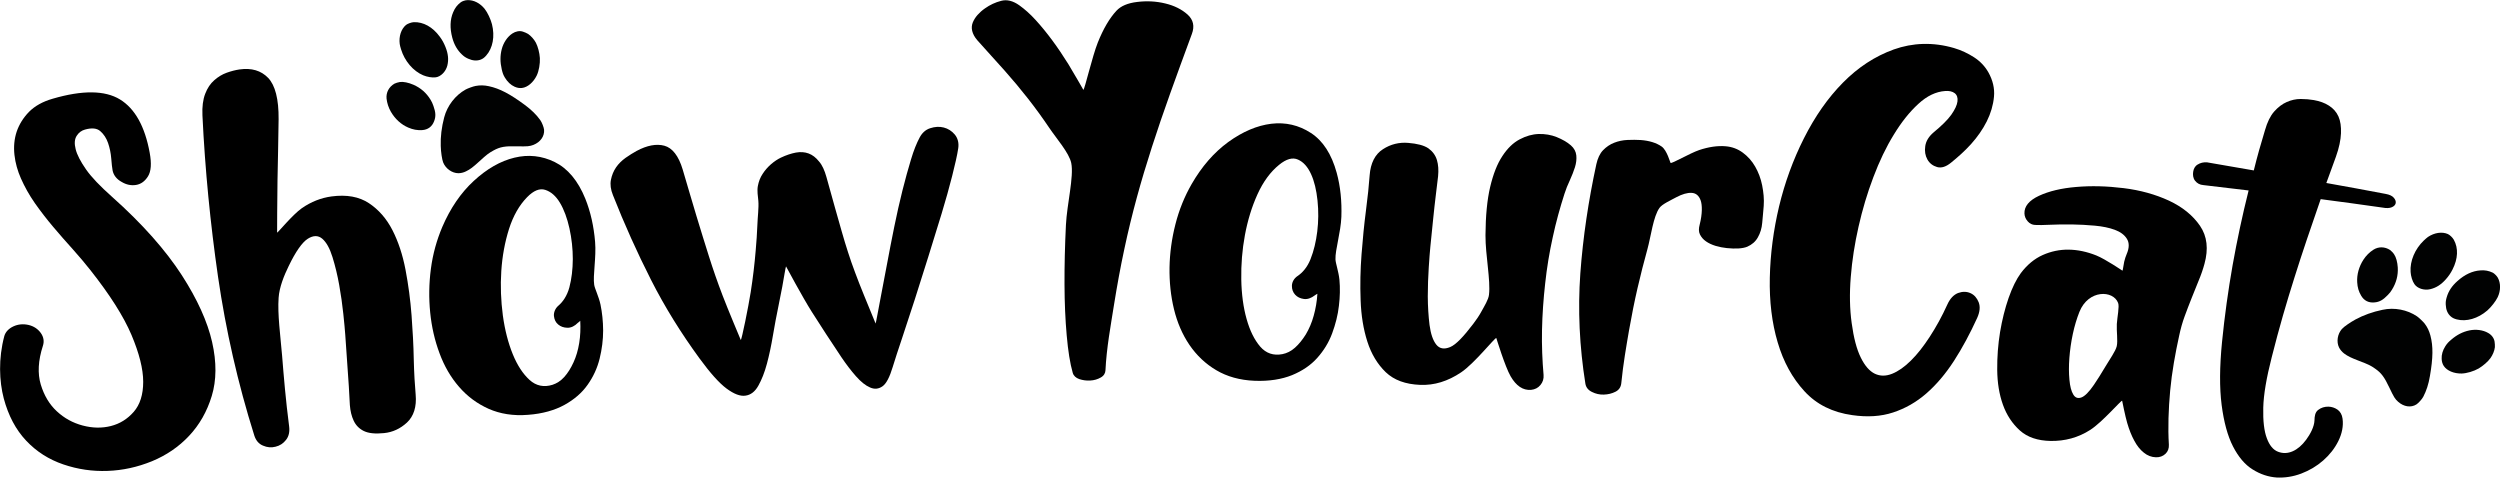 <?xml version="1.0" encoding="utf-8"?>
<!-- Generator: Adobe Illustrator 16.0.0, SVG Export Plug-In . SVG Version: 6.00 Build 0)  -->
<!DOCTYPE svg PUBLIC "-//W3C//DTD SVG 1.1//EN" "http://www.w3.org/Graphics/SVG/1.1/DTD/svg11.dtd">
<svg version="1.1" id="Calque_1" xmlns="http://www.w3.org/2000/svg" xmlns:xlink="http://www.w3.org/1999/xlink" x="0px" y="0px"
	 width="38.565px" height="7.366px" viewBox="30.81 124.628 38.565 7.366" enable-background="new 30.81 124.628 38.565 7.366"
	 xml:space="preserve">
<g>
	<g>
		<path d="M32.547,127.258c-0.008-0.04-0.014-0.104-0.021-0.187c-0.007-0.083-0.023-0.162-0.049-0.237
			c-0.026-0.075-0.066-0.136-0.12-0.183c-0.053-0.047-0.134-0.053-0.237-0.024c-0.051,0.014-0.095,0.045-0.127,0.096
			c-0.033,0.051-0.038,0.119-0.016,0.206c0.021,0.086,0.075,0.19,0.16,0.312c0.084,0.121,0.219,0.26,0.397,0.419
			c0.479,0.426,0.837,0.836,1.08,1.212c0.242,0.375,0.397,0.72,0.468,1.032c0.071,0.313,0.068,0.591-0.005,0.831
			c-0.073,0.241-0.19,0.446-0.35,0.616c-0.159,0.17-0.351,0.3-0.573,0.392c-0.224,0.091-0.451,0.141-0.684,0.149
			c-0.232,0.009-0.46-0.024-0.683-0.1c-0.223-0.076-0.414-0.197-0.573-0.366c-0.159-0.168-0.275-0.386-0.346-0.652
			c-0.07-0.268-0.084-0.613,0.008-0.96c0.018-0.066,0.07-0.119,0.142-0.152c0.072-0.033,0.151-0.04,0.234-0.021
			c0.079,0.019,0.142,0.061,0.187,0.123c0.045,0.063,0.055,0.13,0.033,0.198c-0.074,0.228-0.084,0.428-0.033,0.598
			c0.051,0.169,0.134,0.308,0.248,0.413c0.114,0.106,0.247,0.179,0.398,0.219c0.152,0.04,0.296,0.043,0.435,0.008
			c0.138-0.035,0.255-0.107,0.353-0.219c0.097-0.111,0.146-0.266,0.146-0.463c0-0.198-0.061-0.439-0.181-0.724
			c-0.121-0.285-0.333-0.619-0.635-1.001c-0.081-0.102-0.171-0.21-0.271-0.321c-0.101-0.111-0.201-0.226-0.301-0.344
			s-0.194-0.24-0.283-0.366c-0.088-0.126-0.159-0.255-0.215-0.381c-0.051-0.115-0.086-0.237-0.1-0.363
			c-0.014-0.127-0.003-0.246,0.034-0.358c0.038-0.112,0.101-0.214,0.19-0.306c0.09-0.091,0.212-0.159,0.365-0.203
			c0.458-0.134,0.807-0.131,1.039,0.011s0.384,0.417,0.458,0.821c0.031,0.167,0.022,0.288-0.026,0.365
			c-0.048,0.077-0.11,0.121-0.185,0.133c-0.075,0.012-0.149-0.003-0.222-0.047C32.609,127.392,32.562,127.331,32.547,127.258z"/>
		<path d="M37.222,130.715c0.017,0.188-0.03,0.334-0.134,0.431c-0.104,0.096-0.222,0.15-0.354,0.163
			c-0.136,0.014-0.239,0.003-0.311-0.032s-0.124-0.089-0.157-0.159s-0.052-0.15-0.059-0.241c-0.005-0.092-0.011-0.188-0.016-0.29
			c-0.022-0.318-0.033-0.477-0.055-0.795c-0.005-0.072-0.015-0.18-0.03-0.323c-0.015-0.144-0.036-0.291-0.063-0.443
			s-0.062-0.297-0.104-0.432c-0.042-0.136-0.095-0.23-0.158-0.284c-0.063-0.053-0.137-0.053-0.223,0.001
			c-0.086,0.055-0.185,0.194-0.294,0.42c-0.072,0.147-0.145,0.327-0.156,0.491c-0.018,0.252,0.027,0.579,0.054,0.895
			c0.025,0.315,0.056,0.685,0.108,1.086c0.011,0.083-0.003,0.154-0.047,0.21c-0.043,0.056-0.098,0.091-0.163,0.106
			c-0.064,0.017-0.129,0.011-0.193-0.017c-0.064-0.026-0.109-0.078-0.134-0.156c-0.253-0.804-0.439-1.621-0.559-2.445
			c-0.119-0.824-0.201-1.655-0.241-2.494c-0.006-0.132,0.008-0.242,0.042-0.331s0.081-0.159,0.14-0.21
			c0.058-0.052,0.123-0.091,0.192-0.116c0.07-0.025,0.136-0.042,0.199-0.051c0.184-0.026,0.331,0.017,0.44,0.13
			c0.109,0.113,0.165,0.328,0.162,0.638c-0.004,0.346-0.012,0.661-0.017,0.94c-0.005,0.279-0.006,0.81-0.006,0.81
			c0.009,0.003,0.24-0.279,0.382-0.378c0.143-0.099,0.296-0.159,0.458-0.181c0.233-0.031,0.425,0.004,0.576,0.104
			c0.151,0.1,0.272,0.239,0.363,0.416c0.09,0.176,0.158,0.381,0.202,0.612s0.075,0.466,0.093,0.702
			c0.018,0.237,0.03,0.463,0.034,0.679C37.198,130.386,37.209,130.568,37.222,130.715z"/>
		<path d="M38.956,131.027c-0.228,0.019-0.433-0.015-0.609-0.093c-0.176-0.079-0.328-0.191-0.456-0.339
			c-0.127-0.146-0.228-0.319-0.301-0.518c-0.074-0.198-0.122-0.408-0.144-0.629c-0.022-0.222-0.019-0.447,0.011-0.674
			c0.03-0.229,0.09-0.443,0.176-0.646c0.123-0.286,0.284-0.524,0.486-0.71s0.411-0.306,0.627-0.358
			c0.215-0.052,0.423-0.03,0.622,0.068c0.199,0.098,0.359,0.288,0.471,0.565c0.082,0.204,0.131,0.427,0.151,0.666
			c0.02,0.239-0.036,0.52-0.014,0.662c0.009,0.061,0.07,0.179,0.097,0.304c0.026,0.126,0.04,0.259,0.041,0.401
			c0,0.143-0.018,0.287-0.054,0.434c-0.036,0.146-0.098,0.28-0.185,0.403c-0.087,0.124-0.206,0.227-0.356,0.31
			S39.179,131.011,38.956,131.027z M39.725,129.607c-0.051,0.052-0.105,0.078-0.162,0.077c-0.057-0.001-0.104-0.018-0.142-0.05
			c-0.039-0.032-0.06-0.076-0.066-0.131c-0.005-0.055,0.019-0.117,0.069-0.16c0.066-0.056,0.133-0.148,0.169-0.282
			c0.035-0.133,0.052-0.278,0.053-0.436c0-0.158-0.017-0.316-0.052-0.475c-0.035-0.158-0.084-0.29-0.147-0.395
			s-0.139-0.17-0.226-0.198c-0.087-0.028-0.181,0.011-0.281,0.114c-0.12,0.123-0.213,0.286-0.278,0.489
			c-0.064,0.203-0.104,0.419-0.119,0.649s-0.006,0.458,0.024,0.686c0.031,0.226,0.083,0.425,0.153,0.597s0.157,0.304,0.259,0.397
			s0.222,0.116,0.354,0.075c0.065-0.021,0.127-0.06,0.181-0.12s0.102-0.136,0.143-0.226c0.041-0.089,0.07-0.188,0.088-0.299
			c0.018-0.109,0.022-0.225,0.016-0.343C39.747,129.591,39.739,129.597,39.725,129.607z"/>
		<path d="M43.559,127.36c0.049,0.18,0.094,0.338,0.132,0.474s0.073,0.259,0.105,0.37c0.032,0.111,0.063,0.215,0.095,0.313
			c0.031,0.098,0.067,0.201,0.108,0.31c0.04,0.108,0.086,0.226,0.138,0.353c0.052,0.127,0.18,0.439,0.18,0.439
			c0.004,0,0.047-0.241,0.078-0.401c0.031-0.161,0.064-0.334,0.099-0.521c0.035-0.187,0.071-0.376,0.111-0.571
			c0.039-0.195,0.082-0.381,0.126-0.559c0.045-0.178,0.089-0.338,0.132-0.479c0.042-0.142,0.089-0.255,0.132-0.336
			c0.037-0.071,0.091-0.123,0.164-0.146c0.073-0.024,0.143-0.028,0.209-0.011s0.124,0.053,0.17,0.108s0.066,0.128,0.054,0.211
			c-0.016,0.109-0.05,0.254-0.094,0.429c-0.044,0.176-0.099,0.369-0.163,0.582c-0.064,0.212-0.132,0.432-0.204,0.66
			c-0.072,0.228-0.141,0.448-0.209,0.661c-0.069,0.213-0.134,0.41-0.195,0.594s-0.112,0.334-0.146,0.449
			c-0.046,0.151-0.096,0.254-0.156,0.297c-0.06,0.043-0.125,0.05-0.194,0.019c-0.07-0.03-0.142-0.088-0.217-0.173
			c-0.075-0.085-0.15-0.183-0.225-0.294c-0.164-0.244-0.316-0.479-0.456-0.699c-0.141-0.222-0.398-0.702-0.398-0.702
			c-0.005,0-0.039,0.213-0.058,0.315c-0.02,0.104-0.039,0.205-0.06,0.304c-0.029,0.142-0.058,0.291-0.084,0.448
			c-0.026,0.156-0.057,0.302-0.093,0.436c-0.036,0.135-0.081,0.247-0.132,0.338c-0.051,0.091-0.117,0.142-0.197,0.153
			c-0.081,0.013-0.178-0.024-0.293-0.109c-0.115-0.085-0.254-0.242-0.418-0.466c-0.282-0.386-0.534-0.79-0.748-1.212
			s-0.41-0.857-0.587-1.306c-0.035-0.086-0.045-0.165-0.031-0.236s0.04-0.135,0.079-0.192s0.089-0.105,0.147-0.147
			c0.059-0.041,0.116-0.077,0.171-0.107c0.161-0.086,0.305-0.113,0.427-0.08c0.123,0.033,0.22,0.156,0.283,0.367
			c0.08,0.268,0.149,0.511,0.214,0.723c0.064,0.212,0.128,0.417,0.191,0.617s0.133,0.401,0.211,0.605
			c0.078,0.205,0.28,0.685,0.28,0.685c0.014-0.001,0.118-0.514,0.153-0.737c0.035-0.223,0.06-0.438,0.077-0.642
			c0.012-0.136,0.021-0.268,0.026-0.394c0.004-0.125,0.024-0.267,0.015-0.374c-0.007-0.07-0.021-0.155-0.008-0.226
			c0.013-0.071,0.037-0.134,0.074-0.189c0.036-0.056,0.079-0.105,0.129-0.149c0.05-0.043,0.102-0.078,0.153-0.102
			c0.082-0.039,0.159-0.064,0.231-0.078c0.073-0.013,0.138-0.008,0.197,0.014s0.112,0.063,0.159,0.122
			C43.493,127.173,43.53,127.256,43.559,127.36z"/>
		<path d="M45.886,125.249c-0.042-0.048-0.068-0.098-0.079-0.144s-0.007-0.09,0.009-0.13c0.017-0.041,0.041-0.08,0.074-0.117
			c0.033-0.037,0.071-0.071,0.116-0.102c0.075-0.053,0.158-0.092,0.248-0.115c0.089-0.024,0.183,0,0.28,0.069
			c0.081,0.058,0.167,0.133,0.252,0.227c0.085,0.093,0.171,0.198,0.256,0.313s0.168,0.238,0.25,0.37
			c0.081,0.132,0.23,0.394,0.23,0.394c0.019-0.003,0.137-0.515,0.222-0.728c0.085-0.213,0.181-0.377,0.289-0.493
			c0.067-0.072,0.173-0.118,0.32-0.135c0.147-0.018,0.291-0.011,0.431,0.023c0.14,0.033,0.255,0.091,0.345,0.171
			c0.09,0.081,0.111,0.181,0.067,0.299c-0.123,0.329-0.233,0.638-0.336,0.922c-0.102,0.284-0.195,0.558-0.28,0.821
			s-0.163,0.523-0.233,0.78s-0.135,0.522-0.193,0.796c-0.059,0.274-0.112,0.564-0.161,0.87c-0.048,0.306-0.114,0.658-0.13,1
			c-0.002,0.044-0.024,0.084-0.072,0.111c-0.049,0.028-0.103,0.044-0.163,0.047c-0.06,0.004-0.116-0.005-0.169-0.022
			c-0.053-0.019-0.088-0.051-0.101-0.097c-0.042-0.146-0.072-0.34-0.093-0.577c-0.021-0.236-0.033-0.5-0.034-0.788
			c-0.001-0.288,0.006-0.593,0.022-0.916c0.016-0.322,0.125-0.746,0.082-0.955c-0.032-0.156-0.231-0.382-0.338-0.541
			s-0.218-0.311-0.33-0.454c-0.113-0.144-0.232-0.287-0.359-0.43C46.18,125.574,46.035,125.417,45.886,125.249z"/>
		<path d="M50.164,130.502c-0.228-0.009-0.427-0.065-0.593-0.164c-0.166-0.098-0.303-0.229-0.413-0.39
			c-0.109-0.161-0.188-0.344-0.238-0.55c-0.05-0.205-0.072-0.419-0.069-0.642c0.004-0.223,0.034-0.445,0.091-0.668
			c0.056-0.222,0.141-0.43,0.25-0.62c0.155-0.269,0.343-0.487,0.565-0.649c0.223-0.161,0.444-0.255,0.664-0.282
			c0.22-0.026,0.424,0.021,0.609,0.141c0.187,0.12,0.321,0.327,0.4,0.616c0.058,0.211,0.08,0.44,0.072,0.679
			c-0.009,0.239-0.097,0.512-0.091,0.656c0.002,0.061,0.048,0.186,0.061,0.313c0.012,0.128,0.009,0.263-0.008,0.404
			c-0.016,0.142-0.052,0.283-0.104,0.424s-0.13,0.267-0.23,0.379s-0.229,0.2-0.389,0.266
			C50.582,130.479,50.388,130.511,50.164,130.502z M51.094,129.183c-0.058,0.045-0.115,0.064-0.17,0.057
			c-0.057-0.008-0.101-0.029-0.135-0.066c-0.033-0.036-0.051-0.082-0.05-0.137c0.001-0.056,0.031-0.114,0.087-0.151
			c0.072-0.048,0.15-0.132,0.2-0.26c0.051-0.128,0.085-0.271,0.104-0.427c0.019-0.156,0.021-0.315,0.004-0.477
			c-0.017-0.162-0.049-0.298-0.1-0.409s-0.117-0.186-0.201-0.223c-0.083-0.038-0.181-0.01-0.292,0.081
			c-0.133,0.108-0.245,0.26-0.333,0.454s-0.152,0.404-0.194,0.63c-0.042,0.227-0.06,0.454-0.056,0.684
			c0.004,0.229,0.032,0.433,0.082,0.61c0.05,0.179,0.12,0.321,0.21,0.426c0.091,0.105,0.206,0.142,0.342,0.116
			c0.066-0.013,0.133-0.044,0.194-0.099c0.061-0.054,0.116-0.123,0.168-0.206c0.05-0.084,0.092-0.181,0.121-0.287
			c0.03-0.107,0.05-0.221,0.057-0.339C51.117,129.168,51.109,129.172,51.094,129.183z"/>
		<path d="M51.938,127.334c0.014-0.189,0.083-0.326,0.205-0.404c0.121-0.079,0.253-0.109,0.388-0.098
			c0.14,0.011,0.245,0.038,0.313,0.084c0.066,0.047,0.11,0.108,0.132,0.181s0.027,0.156,0.018,0.249
			c-0.011,0.093-0.022,0.19-0.035,0.291c-0.014,0.11-0.027,0.233-0.041,0.368s-0.028,0.277-0.043,0.425
			c-0.007,0.071-0.016,0.18-0.025,0.323s-0.015,0.293-0.015,0.448c0.001,0.154,0.01,0.302,0.027,0.44
			c0.019,0.139,0.053,0.239,0.104,0.303c0.051,0.064,0.122,0.076,0.214,0.038s0.21-0.166,0.357-0.359
			c0.044-0.058,0.09-0.123,0.13-0.198c0.04-0.074,0.104-0.175,0.112-0.249c0.027-0.227-0.055-0.605-0.054-0.919
			c0.002-0.296,0.025-0.545,0.072-0.744s0.109-0.358,0.189-0.478c0.078-0.119,0.167-0.205,0.266-0.257
			c0.098-0.052,0.196-0.08,0.295-0.083c0.098-0.002,0.19,0.013,0.277,0.048c0.086,0.035,0.161,0.077,0.218,0.127
			c0.051,0.044,0.078,0.098,0.084,0.155c0.006,0.057-0.001,0.119-0.021,0.183c-0.021,0.065-0.047,0.132-0.079,0.202
			c-0.033,0.07-0.061,0.139-0.082,0.206c-0.068,0.211-0.131,0.436-0.181,0.67c-0.052,0.235-0.091,0.472-0.117,0.713
			c-0.027,0.24-0.044,0.48-0.049,0.72s0.005,0.472,0.024,0.692c0.005,0.06-0.011,0.111-0.048,0.156s-0.085,0.069-0.145,0.075
			c-0.125,0.01-0.229-0.061-0.315-0.209s-0.221-0.591-0.221-0.591c-0.024-0.005-0.339,0.394-0.543,0.53
			c-0.205,0.138-0.415,0.202-0.632,0.193c-0.226-0.009-0.402-0.073-0.531-0.196c-0.127-0.123-0.222-0.28-0.283-0.471
			c-0.061-0.19-0.096-0.403-0.104-0.639c-0.009-0.235-0.004-0.471,0.014-0.706c0.018-0.234,0.04-0.46,0.068-0.675
			S51.928,127.48,51.938,127.334z"/>
		<path d="M57.447,128.455c-0.056-0.006-0.114-0.017-0.172-0.034c-0.058-0.018-0.108-0.041-0.149-0.07
			c-0.042-0.029-0.072-0.065-0.093-0.107c-0.021-0.042-0.019-0.094-0.004-0.15c0.043-0.169,0.041-0.306,0.014-0.378
			s-0.073-0.11-0.14-0.113c-0.065-0.003-0.144,0.02-0.233,0.067c-0.09,0.049-0.22,0.107-0.261,0.165
			c-0.096,0.133-0.132,0.441-0.186,0.637c-0.054,0.195-0.105,0.395-0.152,0.598s-0.091,0.422-0.132,0.656
			c-0.04,0.235-0.09,0.515-0.119,0.813c-0.006,0.058-0.034,0.104-0.09,0.132c-0.055,0.028-0.115,0.042-0.18,0.044
			c-0.063,0.002-0.124-0.011-0.183-0.041c-0.058-0.028-0.092-0.072-0.101-0.128c-0.091-0.57-0.118-1.137-0.078-1.699
			c0.041-0.562,0.126-1.126,0.247-1.685c0.02-0.091,0.054-0.165,0.103-0.216c0.05-0.052,0.108-0.091,0.172-0.116
			c0.064-0.025,0.133-0.04,0.207-0.043c0.073-0.003,0.14-0.003,0.202,0.001c0.133,0.01,0.241,0.043,0.323,0.1
			c0.083,0.057,0.133,0.251,0.138,0.253c0.023,0.013,0.295-0.148,0.441-0.198c0.146-0.049,0.282-0.069,0.406-0.059
			c0.102,0.008,0.191,0.042,0.269,0.1c0.077,0.057,0.141,0.129,0.19,0.215s0.086,0.182,0.107,0.288s0.032,0.214,0.024,0.318
			c-0.006,0.087-0.016,0.175-0.023,0.26s-0.03,0.159-0.067,0.224c-0.036,0.065-0.091,0.113-0.164,0.145
			C57.691,128.463,57.584,128.469,57.447,128.455z"/>
		<path d="M60.906,127.138c-0.075,0.061-0.146,0.086-0.214,0.067c-0.066-0.019-0.117-0.058-0.15-0.117s-0.045-0.128-0.033-0.206
			c0.011-0.078,0.055-0.149,0.129-0.212c0.122-0.101,0.215-0.191,0.272-0.271c0.057-0.081,0.089-0.15,0.096-0.207
			c0.007-0.057-0.008-0.099-0.042-0.126c-0.036-0.028-0.087-0.039-0.149-0.034c-0.141,0.01-0.279,0.075-0.412,0.198
			c-0.135,0.123-0.261,0.281-0.378,0.473c-0.118,0.191-0.224,0.412-0.317,0.659c-0.094,0.248-0.169,0.501-0.228,0.762
			s-0.1,0.52-0.12,0.777c-0.021,0.257-0.016,0.495,0.014,0.711c0.031,0.229,0.078,0.407,0.141,0.533
			c0.062,0.126,0.134,0.208,0.216,0.248c0.082,0.039,0.17,0.039,0.266,0.001c0.095-0.038,0.191-0.105,0.29-0.203
			c0.099-0.097,0.195-0.22,0.292-0.369c0.096-0.148,0.188-0.313,0.27-0.495c0.042-0.093,0.098-0.152,0.166-0.179
			c0.069-0.025,0.134-0.024,0.191,0.002c0.059,0.026,0.1,0.074,0.127,0.141c0.026,0.067,0.019,0.148-0.023,0.241
			c-0.11,0.241-0.229,0.463-0.358,0.663c-0.129,0.199-0.271,0.367-0.426,0.502s-0.325,0.232-0.514,0.294
			c-0.188,0.062-0.397,0.074-0.628,0.041c-0.304-0.042-0.551-0.164-0.738-0.368c-0.188-0.204-0.326-0.456-0.414-0.756
			c-0.089-0.3-0.129-0.633-0.121-0.998s0.056-0.731,0.143-1.098c0.088-0.366,0.215-0.717,0.384-1.052s0.368-0.621,0.601-0.857
			s0.493-0.407,0.784-0.512c0.291-0.104,0.607-0.116,0.929-0.022c0.113,0.033,0.217,0.083,0.31,0.143s0.166,0.137,0.219,0.229
			c0.07,0.124,0.1,0.251,0.088,0.379c-0.012,0.129-0.049,0.255-0.111,0.38c-0.063,0.125-0.145,0.242-0.243,0.351
			S61.007,127.056,60.906,127.138z"/>
		<path d="M64.427,129.801c-0.061,0.277-0.113,0.565-0.14,0.853c-0.026,0.288-0.036,0.568-0.02,0.834
			c0.003,0.056-0.014,0.104-0.052,0.14c-0.039,0.037-0.089,0.056-0.148,0.054c-0.068-0.002-0.131-0.026-0.187-0.072
			c-0.057-0.045-0.105-0.106-0.146-0.183c-0.043-0.078-0.079-0.169-0.11-0.275c-0.031-0.104-0.078-0.343-0.078-0.343
			c-0.019-0.004-0.305,0.33-0.491,0.45s-0.393,0.175-0.614,0.171c-0.197-0.004-0.355-0.056-0.473-0.162
			c-0.116-0.105-0.204-0.237-0.261-0.397c-0.057-0.159-0.086-0.338-0.088-0.537c-0.002-0.198,0.013-0.394,0.044-0.584
			c0.032-0.19,0.076-0.366,0.132-0.527c0.057-0.162,0.12-0.289,0.189-0.383c0.097-0.128,0.209-0.221,0.337-0.278
			s0.262-0.085,0.401-0.083s0.281,0.032,0.424,0.089c0.144,0.058,0.405,0.236,0.405,0.236c0.006-0.003,0.017-0.097,0.027-0.14
			c0.011-0.044,0.023-0.082,0.037-0.114c0.042-0.096,0.043-0.176,0.005-0.237c-0.037-0.061-0.1-0.108-0.187-0.14
			c-0.087-0.032-0.189-0.053-0.308-0.064c-0.12-0.011-0.239-0.017-0.357-0.019c-0.117-0.001-0.228,0-0.331,0.005
			c-0.104,0.005-0.182,0.006-0.234,0.003c-0.044-0.002-0.082-0.02-0.112-0.054c-0.031-0.034-0.05-0.075-0.052-0.122
			c-0.005-0.11,0.072-0.203,0.225-0.274c0.153-0.071,0.344-0.117,0.573-0.136c0.229-0.02,0.474-0.014,0.732,0.018
			c0.258,0.032,0.491,0.097,0.699,0.193c0.207,0.097,0.368,0.226,0.479,0.388c0.111,0.162,0.132,0.358,0.069,0.587
			c-0.022,0.082-0.052,0.169-0.089,0.257c-0.036,0.088-0.072,0.179-0.109,0.271s-0.073,0.187-0.108,0.282
			C64.475,129.603,64.448,129.703,64.427,129.801z M63.484,129.301c-0.075-0.199-0.458-0.209-0.597,0.138
			c-0.04,0.101-0.075,0.215-0.102,0.342c-0.027,0.126-0.044,0.251-0.053,0.371c-0.009,0.121-0.009,0.232,0.001,0.334
			c0.009,0.102,0.029,0.178,0.059,0.227c0.029,0.05,0.07,0.065,0.123,0.047c0.053-0.018,0.119-0.083,0.196-0.196
			c0.055-0.081,0.116-0.178,0.181-0.288c0.064-0.109,0.153-0.23,0.171-0.308c0.019-0.085-0.005-0.23,0.001-0.341
			C63.471,129.515,63.506,129.357,63.484,129.301z"/>
		<path d="M66.609,127.7c-0.076,0.219-0.147,0.427-0.214,0.624c-0.066,0.197-0.131,0.393-0.191,0.586
			c-0.062,0.193-0.12,0.39-0.178,0.588c-0.058,0.199-0.114,0.413-0.172,0.639c-0.081,0.316-0.126,0.577-0.131,0.78
			s0.013,0.36,0.055,0.471c0.041,0.111,0.099,0.181,0.174,0.209c0.074,0.028,0.149,0.026,0.226-0.008
			c0.075-0.033,0.145-0.094,0.207-0.178c0.063-0.085,0.125-0.201,0.128-0.298c0.001-0.06,0.009-0.124,0.055-0.16
			c0.047-0.037,0.102-0.053,0.162-0.052c0.048,0.002,0.094,0.016,0.137,0.045c0.043,0.03,0.071,0.078,0.079,0.139
			c0.016,0.115-0.009,0.234-0.065,0.347s-0.134,0.212-0.233,0.299s-0.212,0.154-0.338,0.202c-0.127,0.048-0.253,0.067-0.381,0.061
			c-0.128-0.009-0.252-0.05-0.371-0.125c-0.119-0.074-0.219-0.193-0.302-0.355s-0.141-0.376-0.175-0.639
			c-0.034-0.264-0.032-0.588,0.006-0.972c0.04-0.402,0.095-0.797,0.163-1.183c0.069-0.386,0.151-0.771,0.247-1.154
			c-0.279-0.034-0.419-0.05-0.699-0.083c-0.053-0.004-0.096-0.027-0.128-0.068c-0.031-0.042-0.035-0.091-0.028-0.137
			c0.006-0.042,0.024-0.084,0.067-0.111s0.092-0.039,0.146-0.035c0.289,0.049,0.433,0.074,0.722,0.125
			c0.026-0.107,0.054-0.211,0.082-0.312c0.029-0.1,0.06-0.204,0.091-0.31c0.035-0.122,0.081-0.218,0.141-0.286
			s0.125-0.117,0.194-0.147c0.069-0.031,0.142-0.047,0.215-0.047c0.073,0,0.142,0.006,0.204,0.017
			c0.09,0.016,0.168,0.044,0.233,0.086c0.066,0.042,0.115,0.098,0.146,0.167c0.031,0.07,0.043,0.157,0.039,0.259
			s-0.029,0.225-0.078,0.361c-0.025,0.072-0.053,0.142-0.076,0.209s-0.047,0.133-0.072,0.197c0.365,0.065,0.548,0.099,0.913,0.168
			c0.062,0.011,0.104,0.031,0.128,0.06c0.024,0.028,0.034,0.056,0.029,0.083c-0.006,0.027-0.025,0.048-0.06,0.063
			c-0.035,0.015-0.083,0.017-0.146,0.005C67.18,127.776,66.99,127.75,66.609,127.7z"/>
	</g>
</g>
<g>
	<path fill="#010202" d="M37.917,124.664c-0.056,0.043-0.089,0.087-0.117,0.154c-0.048,0.112-0.052,0.245-0.013,0.392
		c0.029,0.108,0.078,0.192,0.148,0.258c0.035,0.033,0.057,0.047,0.096,0.065c0.071,0.032,0.136,0.037,0.196,0.014
		c0.033-0.014,0.054-0.029,0.083-0.062c0.103-0.116,0.136-0.297,0.089-0.484c-0.02-0.077-0.068-0.18-0.111-0.234
		c-0.069-0.089-0.172-0.142-0.269-0.137C37.989,124.63,37.937,124.647,37.917,124.664z"/>
	<path fill="#010202" d="M37.073,125.013c-0.075,0.063-0.112,0.176-0.097,0.293c0.002,0.016,0.011,0.054,0.021,0.084
		c0.055,0.18,0.186,0.334,0.34,0.399c0.062,0.026,0.139,0.039,0.194,0.032c0.079-0.01,0.157-0.089,0.18-0.183
		c0.022-0.09,0.013-0.181-0.029-0.285c-0.025-0.062-0.05-0.108-0.088-0.159c-0.11-0.15-0.252-0.229-0.401-0.224
		C37.156,124.972,37.098,124.993,37.073,125.013z"/>
	<path fill="#010202" d="M38.713,125.145c-0.076,0.05-0.137,0.141-0.163,0.241c-0.026,0.1-0.026,0.201,0,0.312
		c0.015,0.063,0.024,0.086,0.049,0.128c0.039,0.065,0.091,0.114,0.15,0.14c0.041,0.018,0.075,0.023,0.113,0.019
		c0.087-0.01,0.176-0.086,0.228-0.193c0.033-0.069,0.053-0.182,0.048-0.269c-0.005-0.08-0.03-0.175-0.061-0.235
		c-0.028-0.053-0.075-0.105-0.12-0.136c-0.016-0.011-0.058-0.029-0.081-0.036C38.825,125.099,38.764,125.111,38.713,125.145z"/>
	<path fill="#010202" d="M36.894,125.919c-0.085,0.05-0.13,0.136-0.121,0.23c0.008,0.071,0.031,0.141,0.067,0.203
		c0.064,0.111,0.158,0.197,0.268,0.244c0.075,0.032,0.137,0.043,0.213,0.039c0.09-0.006,0.154-0.053,0.186-0.138
		c0.028-0.073,0.025-0.135-0.011-0.235c-0.017-0.045-0.023-0.061-0.044-0.095c-0.065-0.107-0.153-0.183-0.265-0.232
		c-0.076-0.033-0.154-0.049-0.208-0.042C36.955,125.896,36.908,125.911,36.894,125.919z"/>
	<path fill="#010202" d="M37.993,126.009c-0.159,0.088-0.284,0.25-0.331,0.43c-0.04,0.152-0.058,0.301-0.053,0.44
		c0.002,0.093,0.02,0.211,0.037,0.254c0.038,0.096,0.138,0.167,0.235,0.167c0.038,0,0.08-0.01,0.116-0.028
		c0.066-0.032,0.107-0.063,0.211-0.158c0.111-0.102,0.141-0.124,0.215-0.165c0.102-0.056,0.179-0.069,0.362-0.064
		c0.162,0.004,0.196,0,0.254-0.022c0.108-0.043,0.172-0.134,0.164-0.233c-0.003-0.036-0.034-0.115-0.058-0.148
		c-0.059-0.083-0.137-0.16-0.24-0.236c-0.23-0.17-0.388-0.252-0.553-0.288c-0.073-0.016-0.138-0.017-0.206-0.004
		C38.111,125.96,38.026,125.991,37.993,126.009z"/>
</g>
<g>
	<path fill="#010202" d="M69.263,128.834c-0.064-0.03-0.119-0.04-0.19-0.035c-0.122,0.008-0.242,0.063-0.355,0.165
		c-0.084,0.074-0.138,0.155-0.165,0.249c-0.013,0.045-0.017,0.071-0.015,0.114c0.003,0.078,0.028,0.139,0.076,0.181
		c0.026,0.023,0.05,0.035,0.093,0.047c0.149,0.039,0.327-0.012,0.473-0.138c0.059-0.052,0.13-0.143,0.159-0.204
		c0.049-0.102,0.049-0.218,0.001-0.303C69.325,128.884,69.286,128.845,69.263,128.834z"/>
	<path fill="#010202" d="M68.57,128.238c-0.09-0.039-0.207-0.021-0.306,0.045c-0.013,0.009-0.043,0.035-0.065,0.056
		c-0.137,0.131-0.215,0.317-0.203,0.484c0.004,0.066,0.027,0.142,0.059,0.188c0.044,0.066,0.15,0.101,0.244,0.078
		c0.09-0.021,0.167-0.069,0.241-0.153c0.044-0.05,0.074-0.094,0.103-0.151c0.084-0.165,0.092-0.328,0.02-0.458
		C68.644,128.293,68.6,128.251,68.57,128.238z"/>
	<path fill="#010202" d="M69.19,129.763c-0.078-0.045-0.187-0.059-0.288-0.038c-0.102,0.022-0.191,0.067-0.277,0.141
		c-0.05,0.042-0.066,0.061-0.093,0.102c-0.041,0.064-0.061,0.133-0.057,0.197c0.002,0.044,0.013,0.078,0.033,0.109
		c0.049,0.073,0.156,0.118,0.275,0.116c0.077-0.002,0.187-0.034,0.263-0.078c0.068-0.041,0.143-0.105,0.182-0.16
		c0.035-0.049,0.062-0.114,0.068-0.168c0.002-0.019-0.001-0.065-0.005-0.088C69.282,129.842,69.244,129.792,69.19,129.763z"/>
	<path fill="#010202" d="M67.68,128.485c-0.083-0.054-0.18-0.055-0.259-0.004c-0.061,0.039-0.112,0.091-0.152,0.152
		c-0.069,0.106-0.104,0.229-0.097,0.348c0.005,0.082,0.022,0.142,0.061,0.208c0.046,0.078,0.116,0.113,0.207,0.104
		c0.077-0.007,0.131-0.038,0.205-0.115c0.032-0.034,0.044-0.048,0.064-0.082c0.066-0.106,0.096-0.22,0.089-0.342
		c-0.005-0.082-0.026-0.16-0.057-0.204C67.729,128.53,67.694,128.495,67.68,128.485z"/>
	<path fill="#010202" d="M68.095,129.508c-0.15-0.102-0.35-0.141-0.532-0.101c-0.154,0.032-0.295,0.083-0.417,0.149
		c-0.082,0.045-0.181,0.113-0.21,0.147c-0.068,0.077-0.087,0.198-0.044,0.285c0.017,0.034,0.045,0.067,0.077,0.092
		c0.06,0.044,0.105,0.066,0.235,0.116c0.142,0.054,0.176,0.07,0.245,0.119c0.095,0.066,0.142,0.129,0.22,0.294
		c0.069,0.146,0.088,0.176,0.135,0.217c0.087,0.077,0.197,0.094,0.281,0.041c0.03-0.019,0.088-0.082,0.106-0.118
		c0.048-0.091,0.082-0.194,0.103-0.32c0.049-0.282,0.051-0.46,0.008-0.623c-0.019-0.072-0.047-0.131-0.089-0.186
		C68.191,129.592,68.126,129.529,68.095,129.508z"/>
</g>
</svg>
